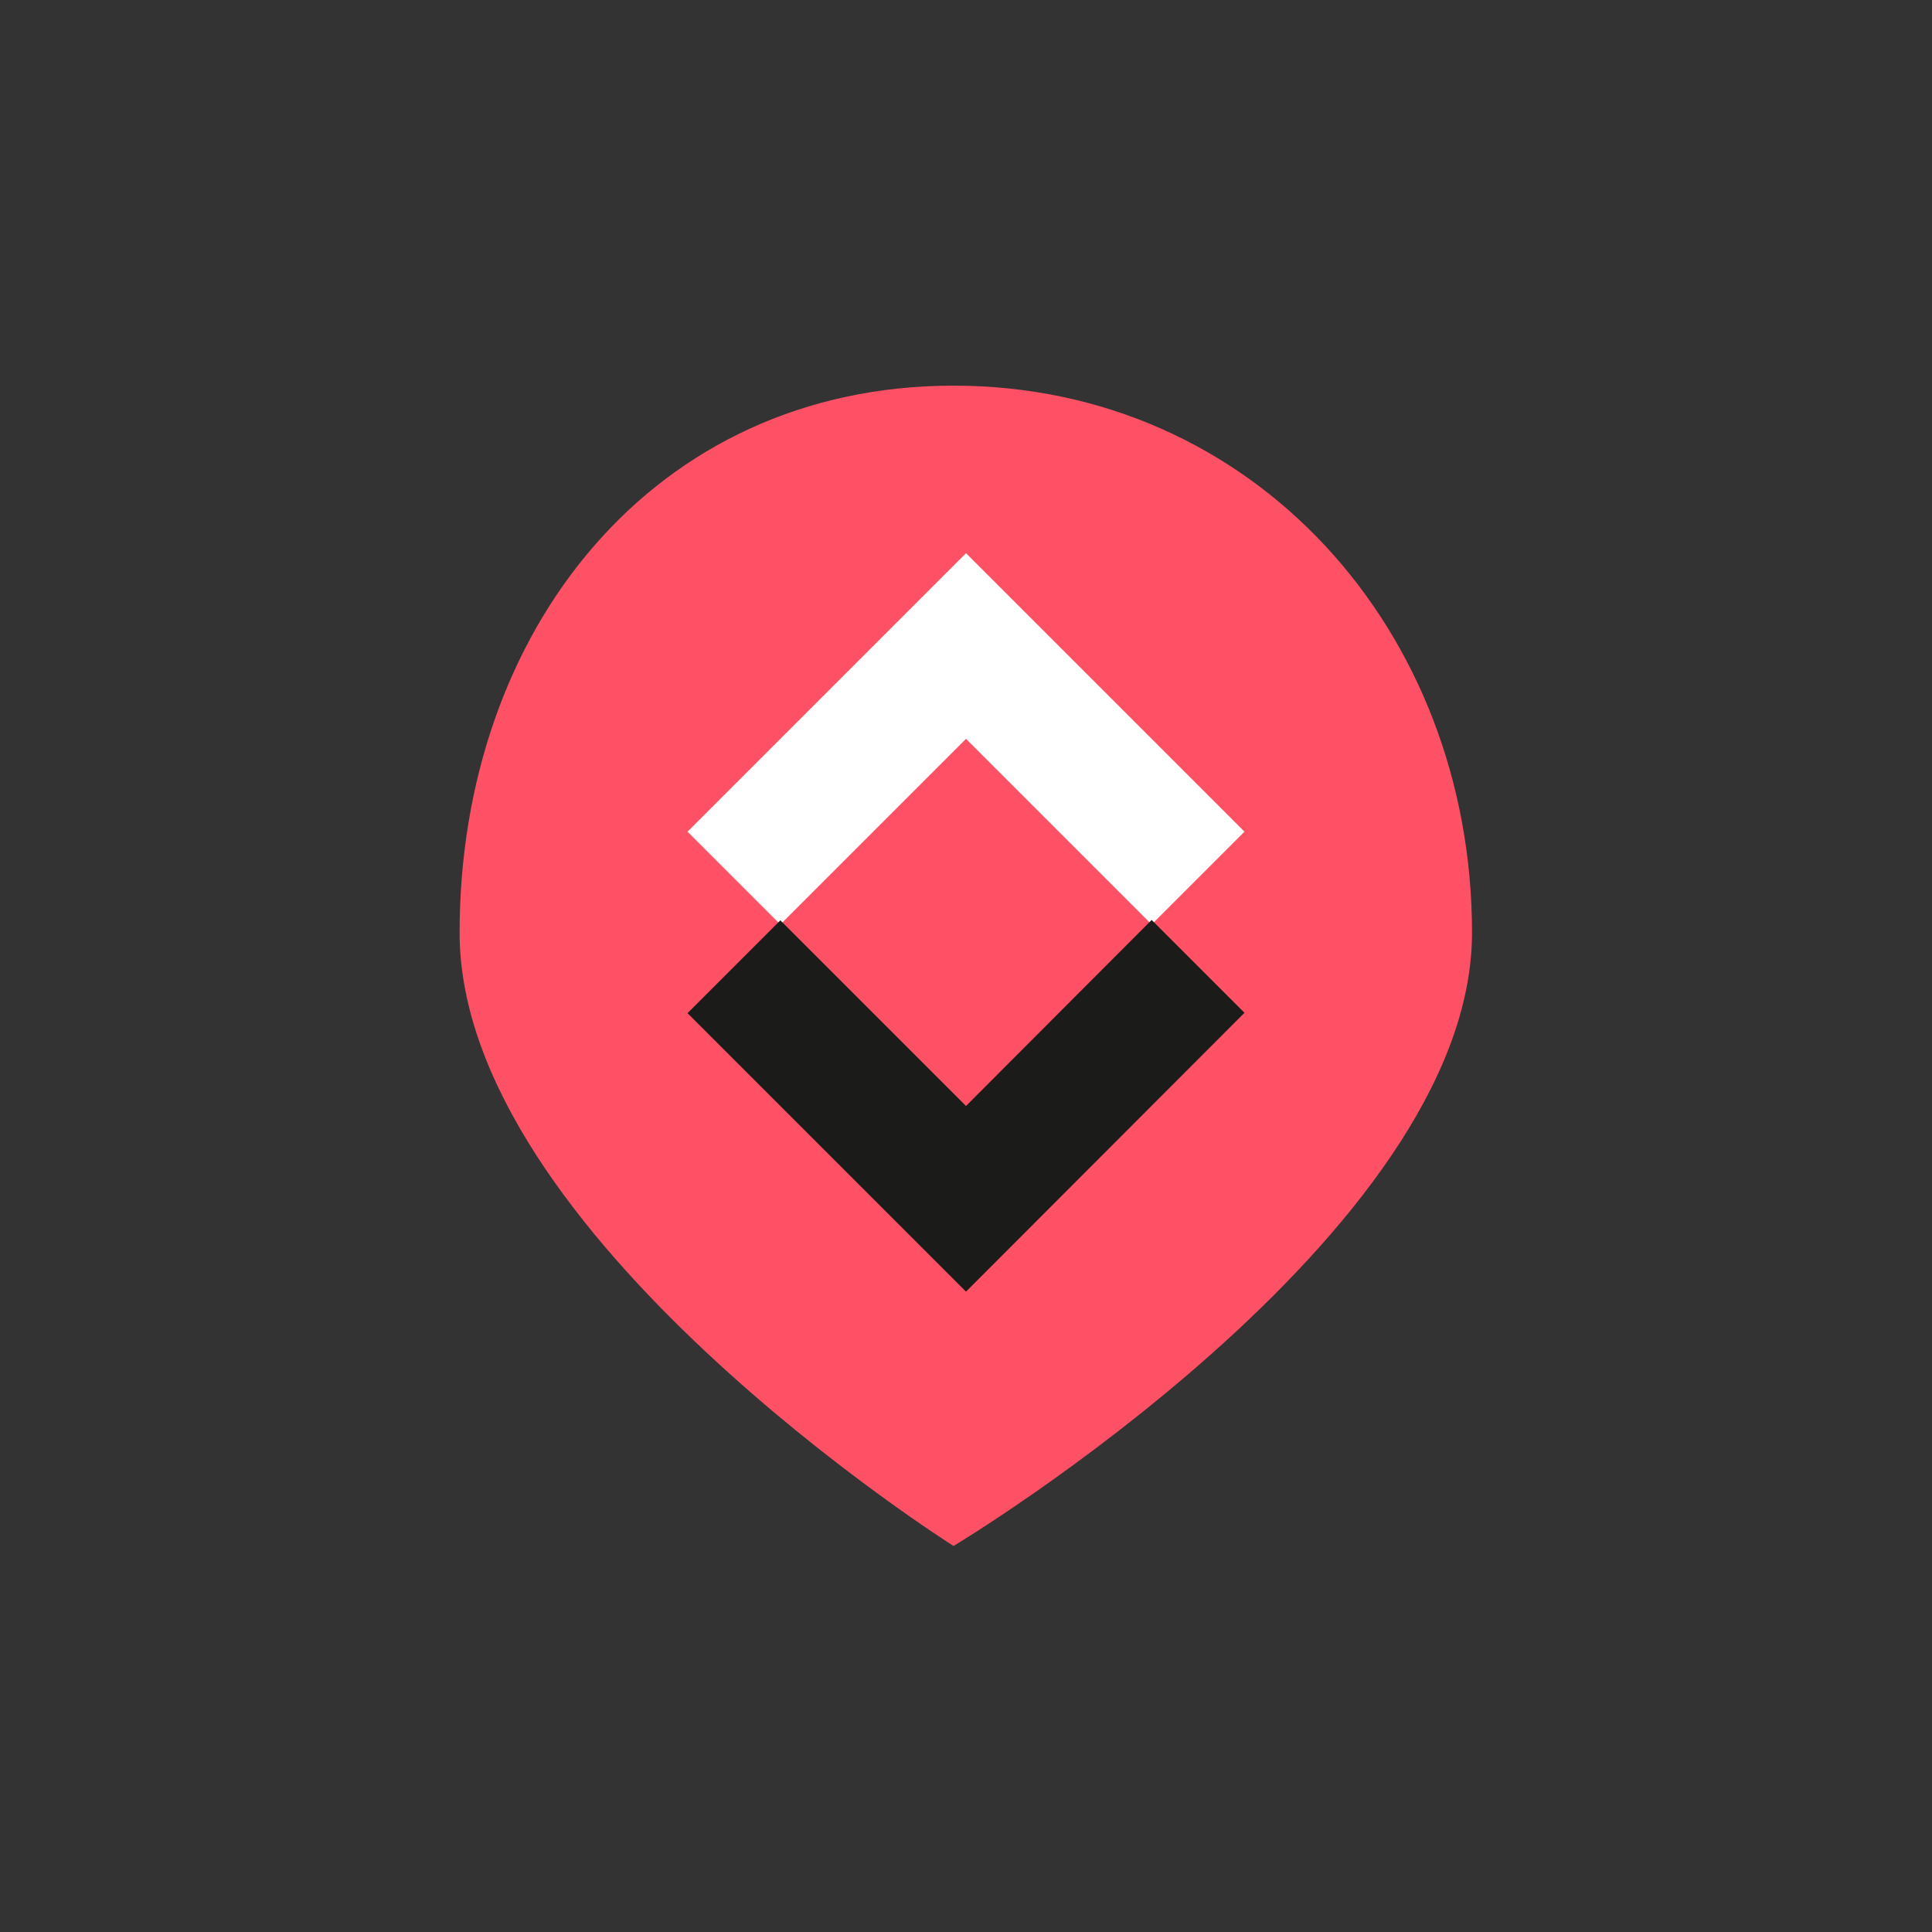 <?xml version="1.0" encoding="utf-8"?>
<!-- Generator: Adobe Illustrator 27.5.0, SVG Export Plug-In . SVG Version: 6.00 Build 0)  -->
<svg version="1.1" id="Capa_1" xmlns="http://www.w3.org/2000/svg" xmlns:xlink="http://www.w3.org/1999/xlink" x="0px" y="0px"
	 viewBox="0 0 512 512" style="enable-background:new 0 0 512 512;" xml:space="preserve">
<rect x="0" y="0" width="512" height="512" fill="#333333" stroke="none"/>
<style type="text/css">
	.st0{fill:#FFFFFF;}
	.st1{fill:#1B1B1A;}
	.st2{fill-rule:evenodd;clip-rule:evenodd;fill:#1B1B1A;}
	.st3{fill:#BDBDBD;}
	.svg-base{fill:url(#SVGID_1_);}
	.st5{fill:#FF5166;}
	.st6{fill:#C5C5C5;}
	.st7{fill:none;}
	.st8{fill-rule:evenodd;clip-rule:evenodd;fill:#FF5166;}
</style>
<g>
	<path class="st5" d="M390.1,247.2c0,80.1-137.4,162.5-137.4,162.5s-130.9-82.5-130.9-162.5c0-80.1,51.4-145,130.9-145
		C332.2,102.2,390.1,167.1,390.1,247.2z"/>
	<g>
		<path class="st0" d="M329.8,220.4L256,146.6l-73.8,73.8l24.6,24.6l49.2-49.2l49.2,49.2L329.8,220.4z"/>
		<path class="st1" d="M329.8,268.4l-24.6-24.6L256,293.1l-49.2-49.2l-24.6,24.6l73.8,73.8L329.8,268.4z"/>
	</g>
</g>
</svg>
